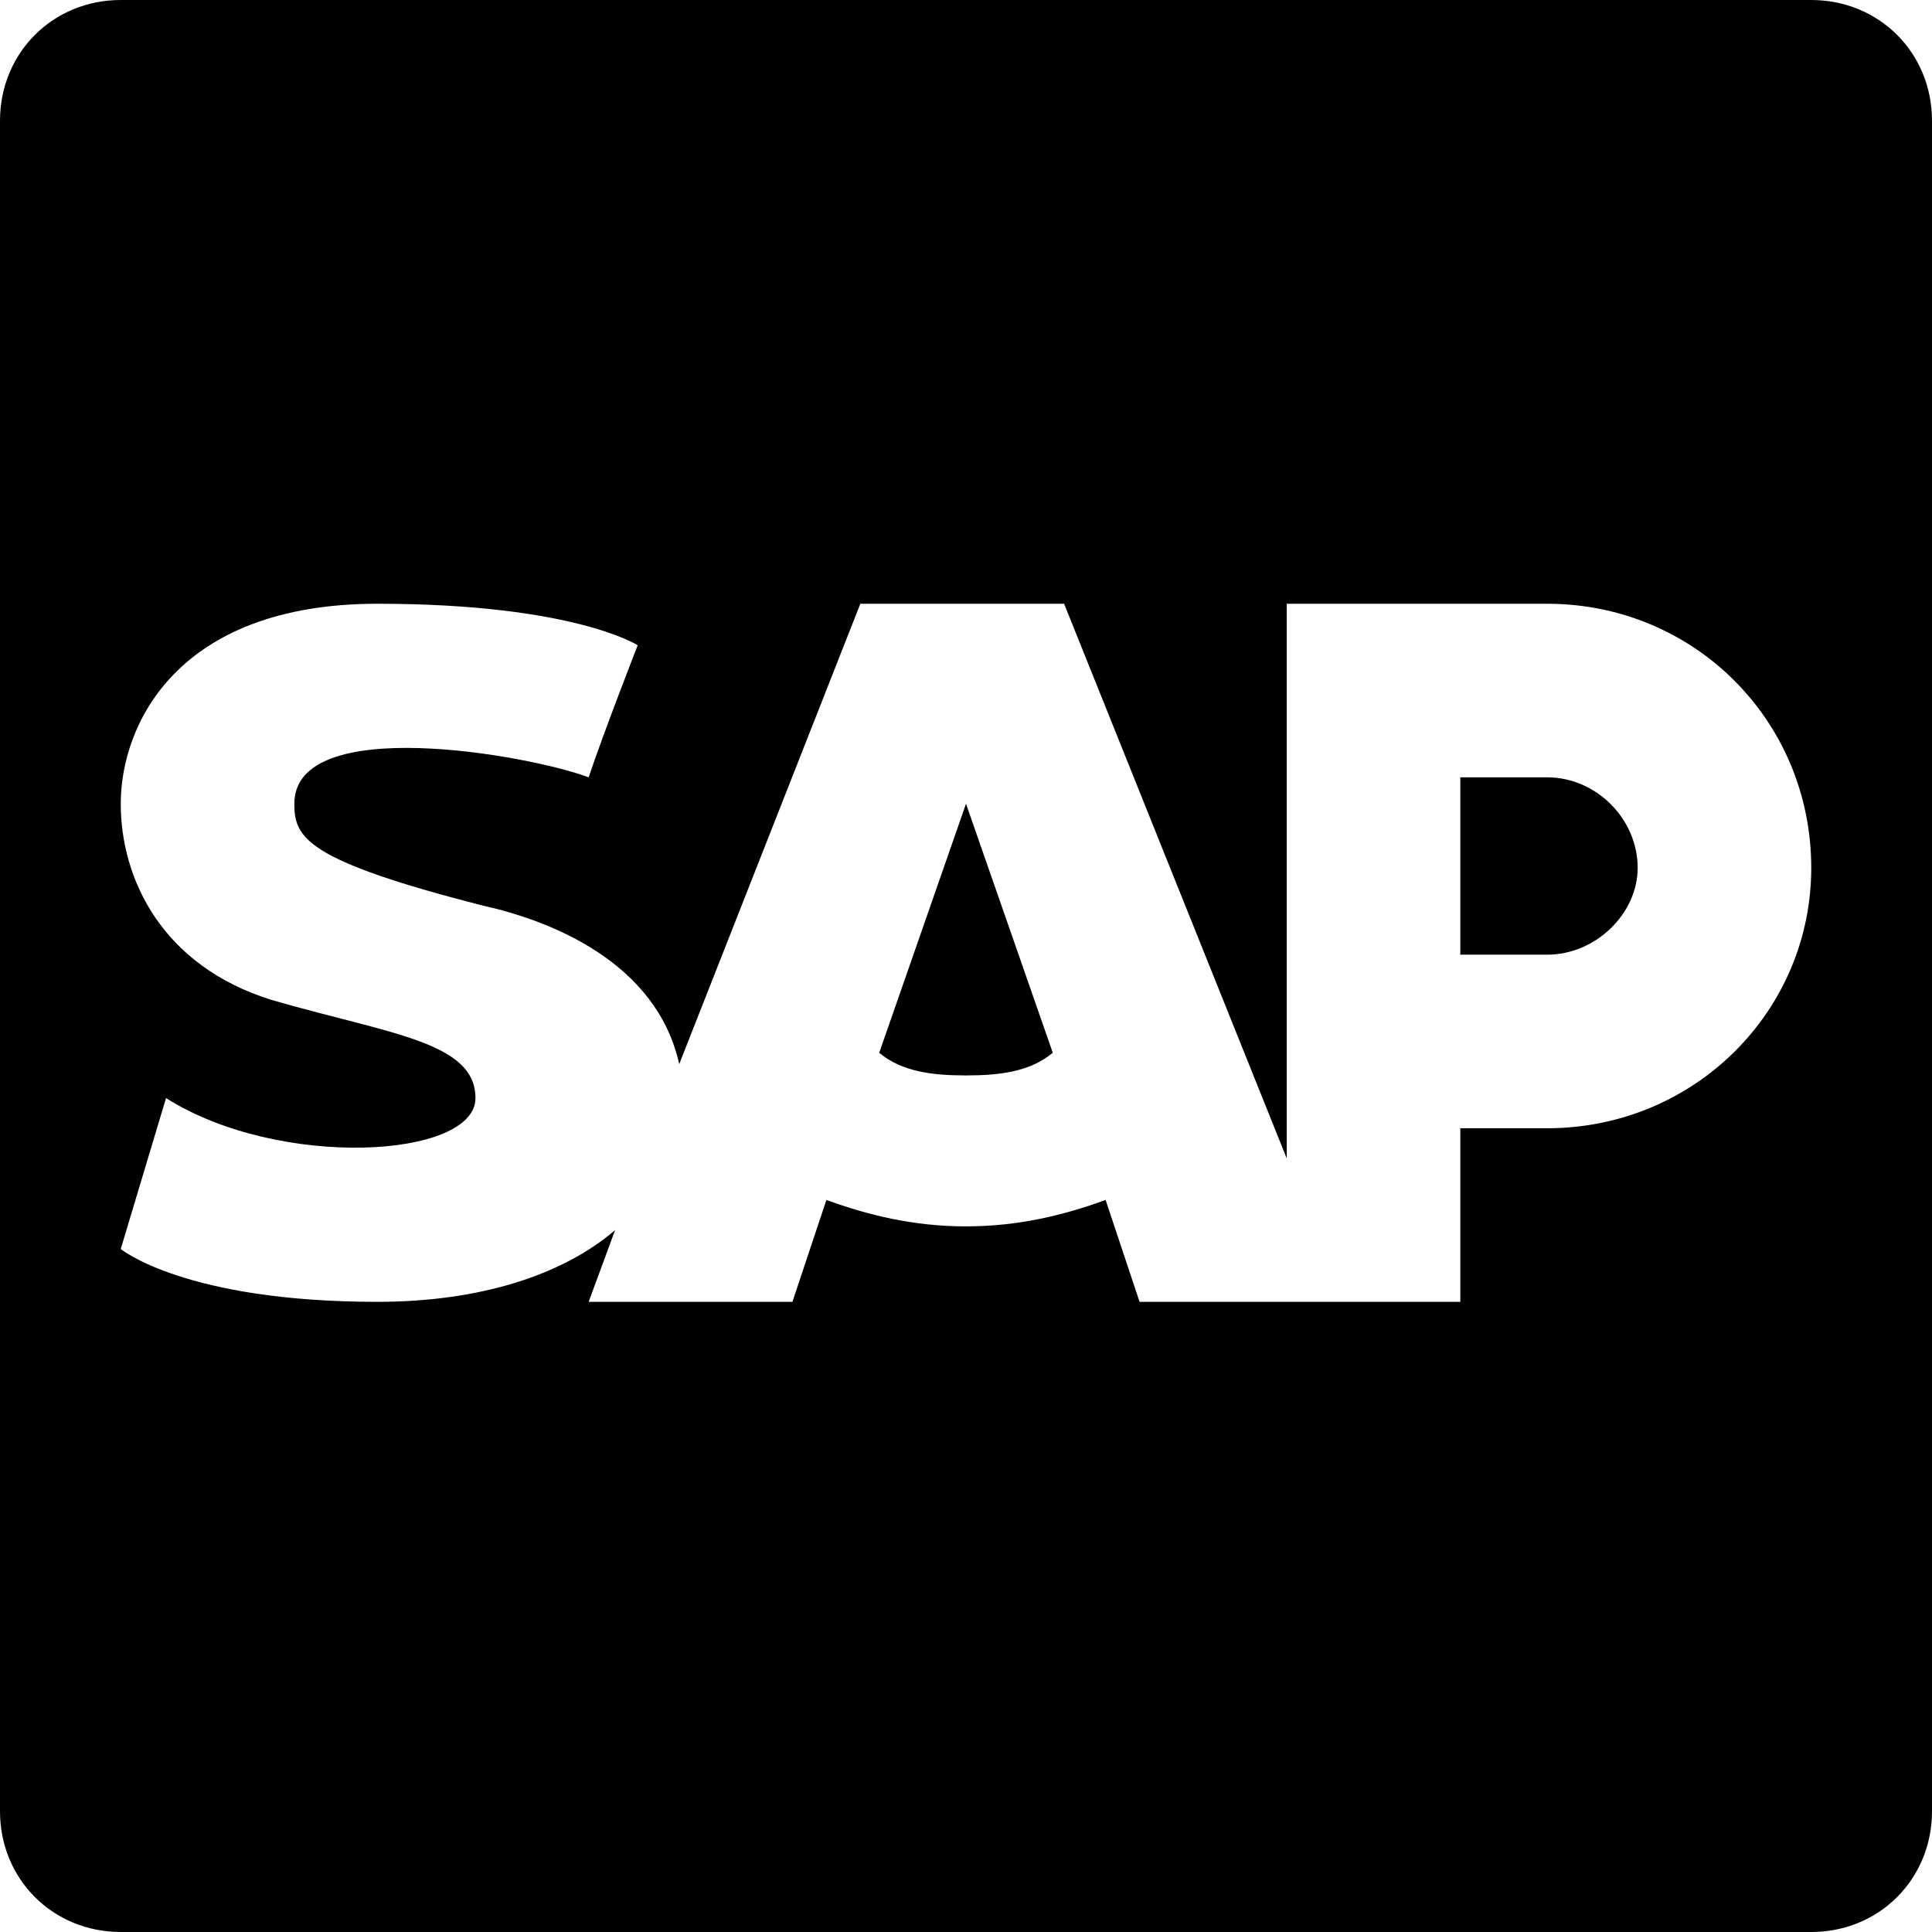 <svg width="24" height="24" viewBox="0 0 512 512" xmlns="http://www.w3.org/2000/svg"><path d="m480 0c18 0 32 14 32 32l0 448c0 18-14 32-32 32l-448 0c-18 0-32-14-32-32l0-448c0-18 14-32 32-32z m-198 160l-54 0-48 122c-6-27-34-38-52-42-47-12-50-18-50-27 0-24 62-13 78-7 4-12 13-35 13-35 0 0-17-11-69-11-53 0-68 32-68 53 0 20 11 43 40 52 31 9 54 11 54 26 0 16-52 19-82 0l-12 40c0 0 17 14 68 14 27 0 49-7 63-19l-7 19 54 0 9-27c11 4 23 7 37 7 14 0 26-3 37-7l9 27 85 0 0-46 23 0c39 0 70-31 70-69 0-39-31-70-70-70l-69 0 0 147z m-26 53l23 66c-6 5-14 6-23 6-9 0-17-1-23-6z m154-7c13 0 24 11 24 24 0 12-11 23-24 23l-23 0 0-47z"></path></svg>